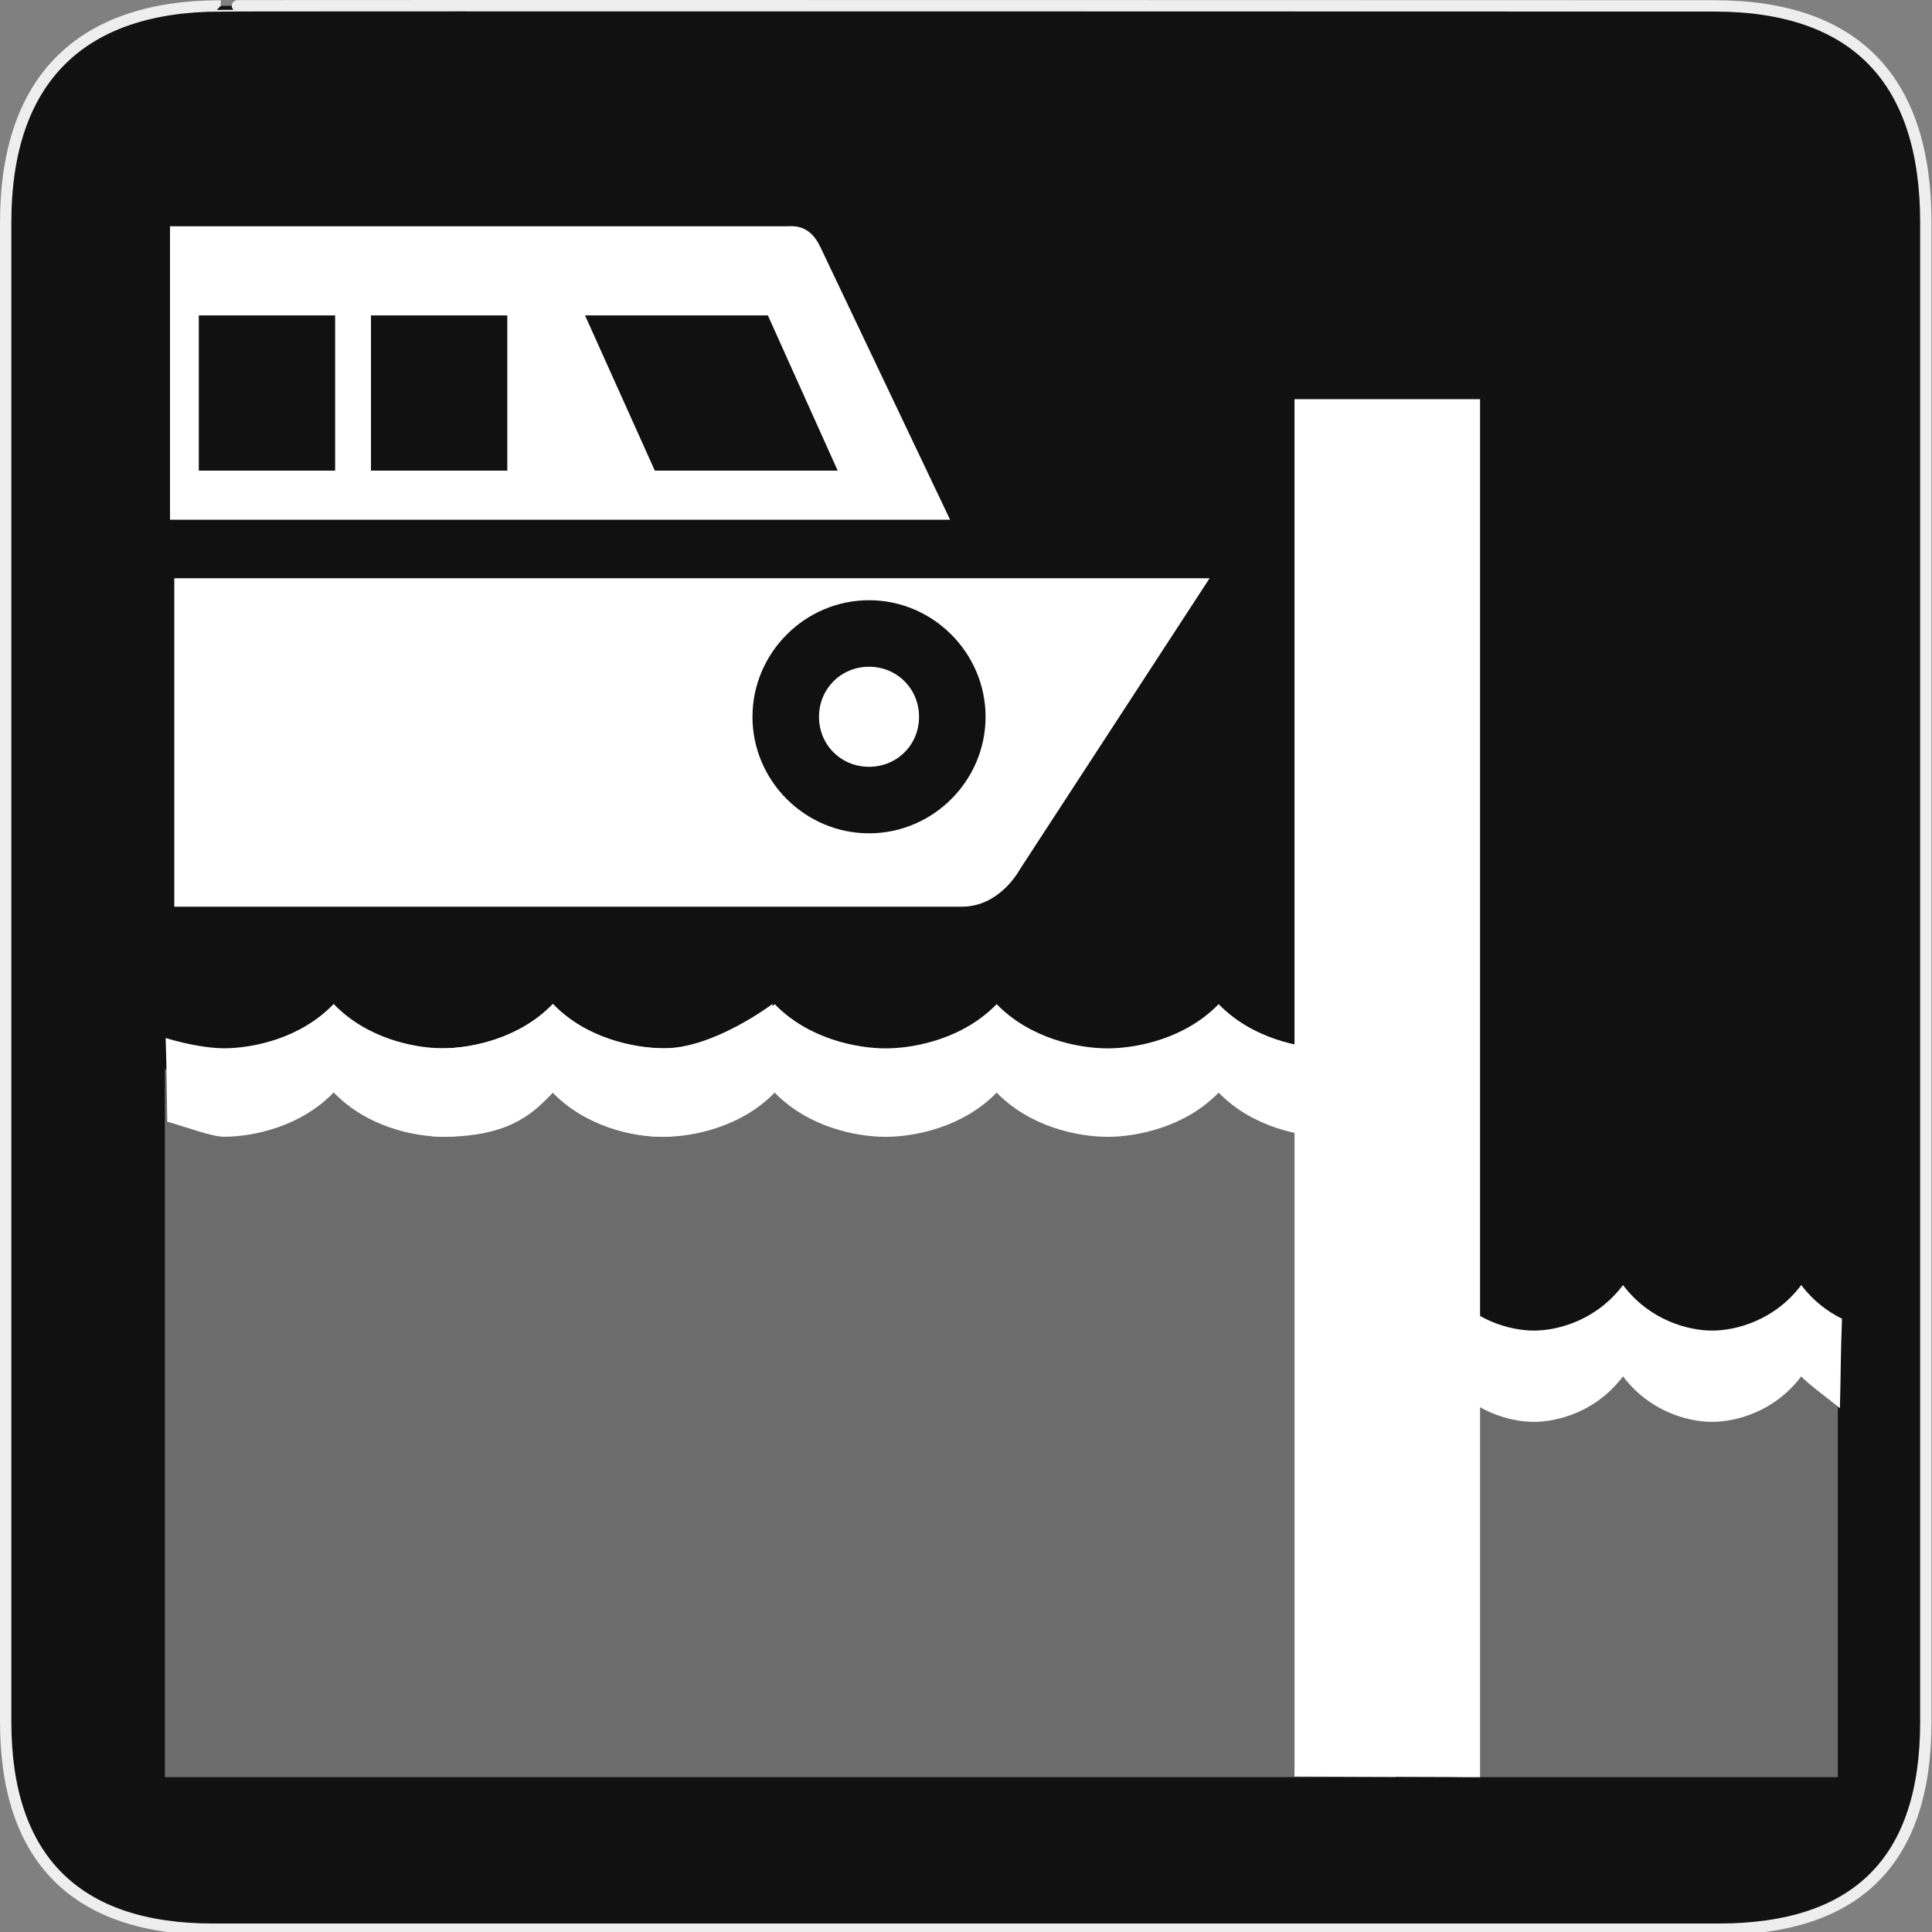 <?xml version="1.0" encoding="UTF-8" standalone="no"?>
<!-- Created with Inkscape (http://www.inkscape.org/) -->

<svg
   xmlns:dc="http://purl.org/dc/elements/1.1/"
   xmlns:cc="http://creativecommons.org/ns#"
   xmlns:rdf="http://www.w3.org/1999/02/22-rdf-syntax-ns#"
   xmlns:svg="http://www.w3.org/2000/svg"
   xmlns="http://www.w3.org/2000/svg"
   xmlns:sodipodi="http://sodipodi.sourceforge.net/DTD/sodipodi-0.dtd"
   xmlns:inkscape="http://www.inkscape.org/namespaces/inkscape"
   version="1.0"
   width="580"
   height="580"
   id="svg2"
   sodipodi:version="0.32"
   inkscape:version="0.91 r"
   sodipodi:docname="lock_gate.svg"
   inkscape:output_extension="org.inkscape.output.svg.inkscape">
  <rect width="100%" height="100%" fill="#808080" stroke="none"/>
  <sodipodi:namedview
     inkscape:window-height="1051"
     inkscape:window-width="1920"
     inkscape:pageshadow="2"
     inkscape:pageopacity="0.0"
     guidetolerance="10.0"
     gridtolerance="10.0"
     objecttolerance="10.0"
     borderopacity="1.0"
     bordercolor="#666666"
     pagecolor="#ffffff"
     id="base"
     showgrid="false"
     inkscape:zoom="1"
     inkscape:cx="396.90932"
     inkscape:cy="307.77765"
     inkscape:window-x="3600"
     inkscape:window-y="0"
     inkscape:current-layer="svg2"
     inkscape:window-maximized="1"
     inkscape:snap-global="false">
    <inkscape:grid
       type="xygrid"
       id="grid3034" />
  </sodipodi:namedview>
  <defs
     id="defs4">
    <inkscape:perspective
       sodipodi:type="inkscape:persp3d"
       inkscape:vp_x="0 : 290 : 1"
       inkscape:vp_y="0 : 1000 : 0"
       inkscape:vp_z="580 : 290 : 1"
       inkscape:persp3d-origin="290 : 193.33333 : 1"
       id="perspective12" />
    <style
       type="text/css"
       id="style6">
   
    .fil0 {fill:#EF7900}
   
  </style>
    <inkscape:perspective
       id="perspective6807"
       inkscape:persp3d-origin="29.116032 : 19.410688 : 1"
       inkscape:vp_z="58.232063 : 29.116032 : 1"
       inkscape:vp_y="0 : 1000 : 0"
       inkscape:vp_x="0 : 29.116032 : 1"
       sodipodi:type="inkscape:persp3d" />
    <inkscape:perspective
       id="perspective6954"
       inkscape:persp3d-origin="290 : 193.33333 : 1"
       inkscape:vp_z="580 : 290 : 1"
       inkscape:vp_y="0 : 1000 : 0"
       inkscape:vp_x="0 : 290 : 1"
       sodipodi:type="inkscape:persp3d" />
    <inkscape:perspective
       id="perspective2541"
       inkscape:persp3d-origin="240 : 160 : 1"
       inkscape:vp_z="480 : 240 : 1"
       inkscape:vp_y="0 : 1000 : 0"
       inkscape:vp_x="0 : 240 : 1"
       sodipodi:type="inkscape:persp3d" />
    <inkscape:perspective
       id="perspective2750"
       inkscape:persp3d-origin="215 : 143.33333 : 1"
       inkscape:vp_z="430 : 215 : 1"
       inkscape:vp_y="0 : 1000 : 0"
       inkscape:vp_x="0 : 215 : 1"
       sodipodi:type="inkscape:persp3d" />
    <inkscape:perspective
       id="perspective3730"
       inkscape:persp3d-origin="88.929146 : 101.19778 : 1"
       inkscape:vp_z="177.85829 : 151.79668 : 1"
       inkscape:vp_y="0 : 1000 : 0"
       inkscape:vp_x="0 : 151.79668 : 1"
       sodipodi:type="inkscape:persp3d" />
  </defs>
  <a
     id="a3072">
    <g
       id="g1327">
      <path
         id="path1329"
         style="fill:#111111;stroke:#eeeeee;stroke-width:3.408"
         d="M 66.275,1.768 C 24.94,1.768 1.704,23.139 1.704,66.804 L 1.704,516.927 C 1.704,557.771 22.598,579.156 63.896,579.156 L 515.92,579.156 C 557.227,579.156 578.149,558.84 578.149,516.927 L 578.149,66.804 C 578.149,24.203 557.227,1.768 514.627,1.768 C 514.624,1.768 66.133,1.625 66.275,1.768 z" />
    </g>
  </a>
  <g
     id="g1327-3"
     transform="matrix(1.489,0,0,1.489,-703.873,-249.966)" />
  <path
     style="opacity:0.464;fill:#fefefe;fill-opacity:0;stroke:none;stroke-width:65.8;stroke-linecap:butt;stroke-linejoin:round;stroke-miterlimit:4;stroke-dasharray:none;stroke-opacity:0.682"
     d="m 68.85,98.585 62.484,-60.51 147.723,-6.406 67.319,76.448 33.836,74.387 14.448,169.7 32.247,7.46 76.485,39.322 41.569,37.286 -25.173,76.212 -66.803,24.638 -217.86,11.208 -173.227,-62.037 -26.859,-230.086 z"
     id="path3759"
     inkscape:connector-curvature="0"
     sodipodi:nodetypes="ccccccccccccccc" />
  <path
     style="fill:#ffffff;fill-opacity:1;stroke-width:45.539;stroke-miterlimit:4;stroke-dasharray:none"
     inkscape:connector-curvature="0"
     d="m 410.275,311.774 c -3.332,1.476 -6.664,2.951 -11.107,2.951 -8.886,0 -23.325,-2.951 -33.322,-13.28 -9.997,10.329 -24.436,13.28 -33.322,13.28 -8.886,0 -23.325,-2.951 -33.322,-13.28 -9.997,10.329 -24.436,13.28 -33.322,13.28 -8.886,0 -23.325,-2.951 -33.322,-13.28 -9.997,10.329 -24.436,13.28 -33.322,13.28 -8.886,0 -23.325,-2.951 -33.322,-13.28 -9.997,10.329 -24.436,13.28 -33.322,13.28 -4.443,0 -7.775,0 -11.107,-1.476 l 0,26.56 c 3.332,0 6.664,1.476 11.107,1.476 18.882,0 26.658,-5.902 33.322,-13.28 9.997,10.329 24.436,13.28 33.322,13.28 8.886,0 23.325,-2.951 33.322,-13.28 9.997,10.329 24.436,13.28 33.322,13.28 8.886,0 23.325,-2.951 33.322,-13.28 9.997,10.329 24.436,13.28 33.322,13.28 8.886,0 23.325,-2.951 33.322,-13.28 9.997,10.329 24.436,13.28 33.322,13.28 4.443,0 7.775,-1.476 11.107,-1.476 l 0,-28.035 z"
     id="path17" />
  <path
     inkscape:connector-curvature="0"
     style="color:#000000;font-style:normal;font-variant:normal;font-weight:normal;font-stretch:normal;font-size:medium;line-height:normal;font-family:Sans;-inkscape-font-specification:Sans;text-indent:0;text-align:start;text-decoration:none;text-decoration-line:none;letter-spacing:normal;word-spacing:normal;text-transform:none;direction:ltr;block-progression:tb;writing-mode:lr-tb;baseline-shift:baseline;text-anchor:start;display:inline;overflow:visible;visibility:visible;fill:#ffffff;fill-opacity:1;stroke:none;stroke-width:46.006;marker:none;enable-background:accumulate"
     d="m 388.622,119.838 0,413.487 55.706,0.19 0,-413.677 z"
     id="path3000"
     sodipodi:nodetypes="ccccc" />
  <path
     style="fill:#ffffff;fill-opacity:1;stroke-width:45.539;stroke-miterlimit:4;stroke-dasharray:none"
     d="m 433.731,385.777 c -8.028,10.659 -19.62,13.671 -26.755,13.671 -3.568,0 -6.255,-0.003 -8.931,-1.526 l 0,27.406 c 2.676,0 5.363,1.526 8.931,1.526 15.163,0 21.404,-6.058 26.755,-13.671 8.028,10.659 19.62,13.671 26.755,13.671 7.136,0 18.728,-3.012 26.755,-13.671 8.028,10.659 19.62,13.671 26.755,13.671 7.136,0 18.728,-3.012 26.755,-13.671 1.323,1.757 10.121,8.228 11.602,9.592 0.278,-10.184 0.205,-15.893 0.621,-26.887 -4.305,-2.13 -8.628,-5.337 -12.223,-10.11 -8.028,10.659 -19.62,13.671 -26.755,13.671 -7.136,0 -18.728,-3.012 -26.755,-13.671 -8.028,10.659 -19.62,13.671 -26.755,13.671 -7.136,0 -18.728,-3.012 -26.755,-13.671 z"
     id="path17-7"
     inkscape:connector-curvature="0"
     sodipodi:nodetypes="csccscscsccccscsc" />
  <path
     style="fill:#ffffff;fill-opacity:1;stroke-width:45.539;stroke-miterlimit:4;stroke-dasharray:none"
     d="m 100.178,301.392 c -9.881,10.329 -24.179,13.309 -32.962,13.309 -4.053,0 -10.616,-0.997 -17.484,-3.081 0.294,9.637 0.38,15.826 0.477,25.106 5.947,1.712 13.415,4.532 17.006,4.532 8.783,0 23.081,-2.981 32.962,-13.309 9.881,10.329 24.141,13.309 32.924,13.309 8.783,0 23.043,-2.981 32.924,-13.309 9.881,10.329 24.179,13.426 32.962,13.309 16.149,-0.214 32.924,-13.309 32.924,-13.309 l 0,-26.557 c 0,0 -17.827,13.524 -32.924,13.309 -8.783,-0.125 -23.081,-2.981 -32.962,-13.309 -9.881,10.329 -24.141,13.309 -32.924,13.309 -8.783,0 -23.043,-2.981 -32.924,-13.309 z"
     id="path17-7-3"
     inkscape:connector-curvature="0"
     sodipodi:nodetypes="csccscscsccscsc" />
  <path
     style="color:#000000;display:inline;overflow:visible;visibility:visible;fill:#ffffff;fill-opacity:1;fill-rule:nonzero;stroke:none;stroke-width:10;marker:none;enable-background:accumulate"
     d="m 237.466,67.887 c -0.301,-0.001 -0.62,0.022 -0.939,0.044 l -185.489,0 0,88.095 234.186,0 -38.896,-81.765 c -1.799,-3.797 -4.353,-6.356 -8.862,-6.374 z M 59.682,94.691 l 40.926,0 0,46.601 -40.926,0 0,-46.601 z m 51.687,0 40.926,0 0,46.601 -40.926,0 0,-46.601 z m 64.26,0 54.896,0 20.954,46.601 -54.896,0 -20.954,-46.601 z"
     id="rect3776"
     inkscape:connector-curvature="0" />
  <path
     style="color:#000000;display:inline;overflow:visible;visibility:visible;fill:#ffffff;fill-opacity:1;fill-rule:nonzero;stroke:none;stroke-width:10;marker:none;enable-background:accumulate"
     d="m 52.326,173.597 0,98.594 236.849,0 c 10.562,-0.268 16.158,-9.705 17.135,-11.416 l 56.817,-87.179 -310.8,0 z m 208.561,6.592 c 19.21,0 34.989,15.801 34.989,35.011 0,19.21 -15.779,34.968 -34.989,34.968 -19.21,0 -34.989,-15.758 -34.989,-34.968 0,-19.21 15.779,-35.011 34.989,-35.011 z m 0,19.972 c -8.414,0 -15.017,6.625 -15.017,15.039 0,8.414 6.603,14.995 15.017,14.995 8.414,0 15.017,-6.582 15.017,-14.995 0,-8.414 -6.604,-15.039 -15.017,-15.039 z"
     id="rect3810"
     inkscape:connector-curvature="0" />
  <rect
     style="color:#000000;clip-rule:nonzero;display:inline;overflow:visible;visibility:visible;opacity:0.379;isolation:auto;mix-blend-mode:normal;color-interpolation:sRGB;color-interpolation-filters:linearRGB;solid-color:#000000;solid-opacity:1;fill:#ffffff;fill-opacity:1;fill-rule:nonzero;stroke:none;stroke-width:40;stroke-linecap:butt;stroke-linejoin:miter;stroke-miterlimit:4;stroke-dasharray:none;stroke-dashoffset:0;stroke-opacity:1;marker:none;color-rendering:auto;image-rendering:auto;shape-rendering:auto;text-rendering:auto;enable-background:accumulate"
     id="rect4172"
     width="369.5"
     height="212.5"
     x="49.5"
     y="321.015" />
  <rect
     style="color:#000000;clip-rule:nonzero;display:inline;overflow:visible;visibility:visible;opacity:0.379;isolation:auto;mix-blend-mode:normal;color-interpolation:sRGB;color-interpolation-filters:linearRGB;solid-color:#000000;solid-opacity:1;fill:#ffffff;fill-opacity:1;fill-rule:nonzero;stroke:none;stroke-width:40;stroke-linecap:butt;stroke-linejoin:miter;stroke-miterlimit:4;stroke-dasharray:none;stroke-dashoffset:0;stroke-opacity:1;marker:none;color-rendering:auto;image-rendering:auto;shape-rendering:auto;text-rendering:auto;enable-background:accumulate"
     id="rect4172-0"
     width="114.234"
     height="121.283"
     x="437.504"
     y="412.232" />
</svg>
